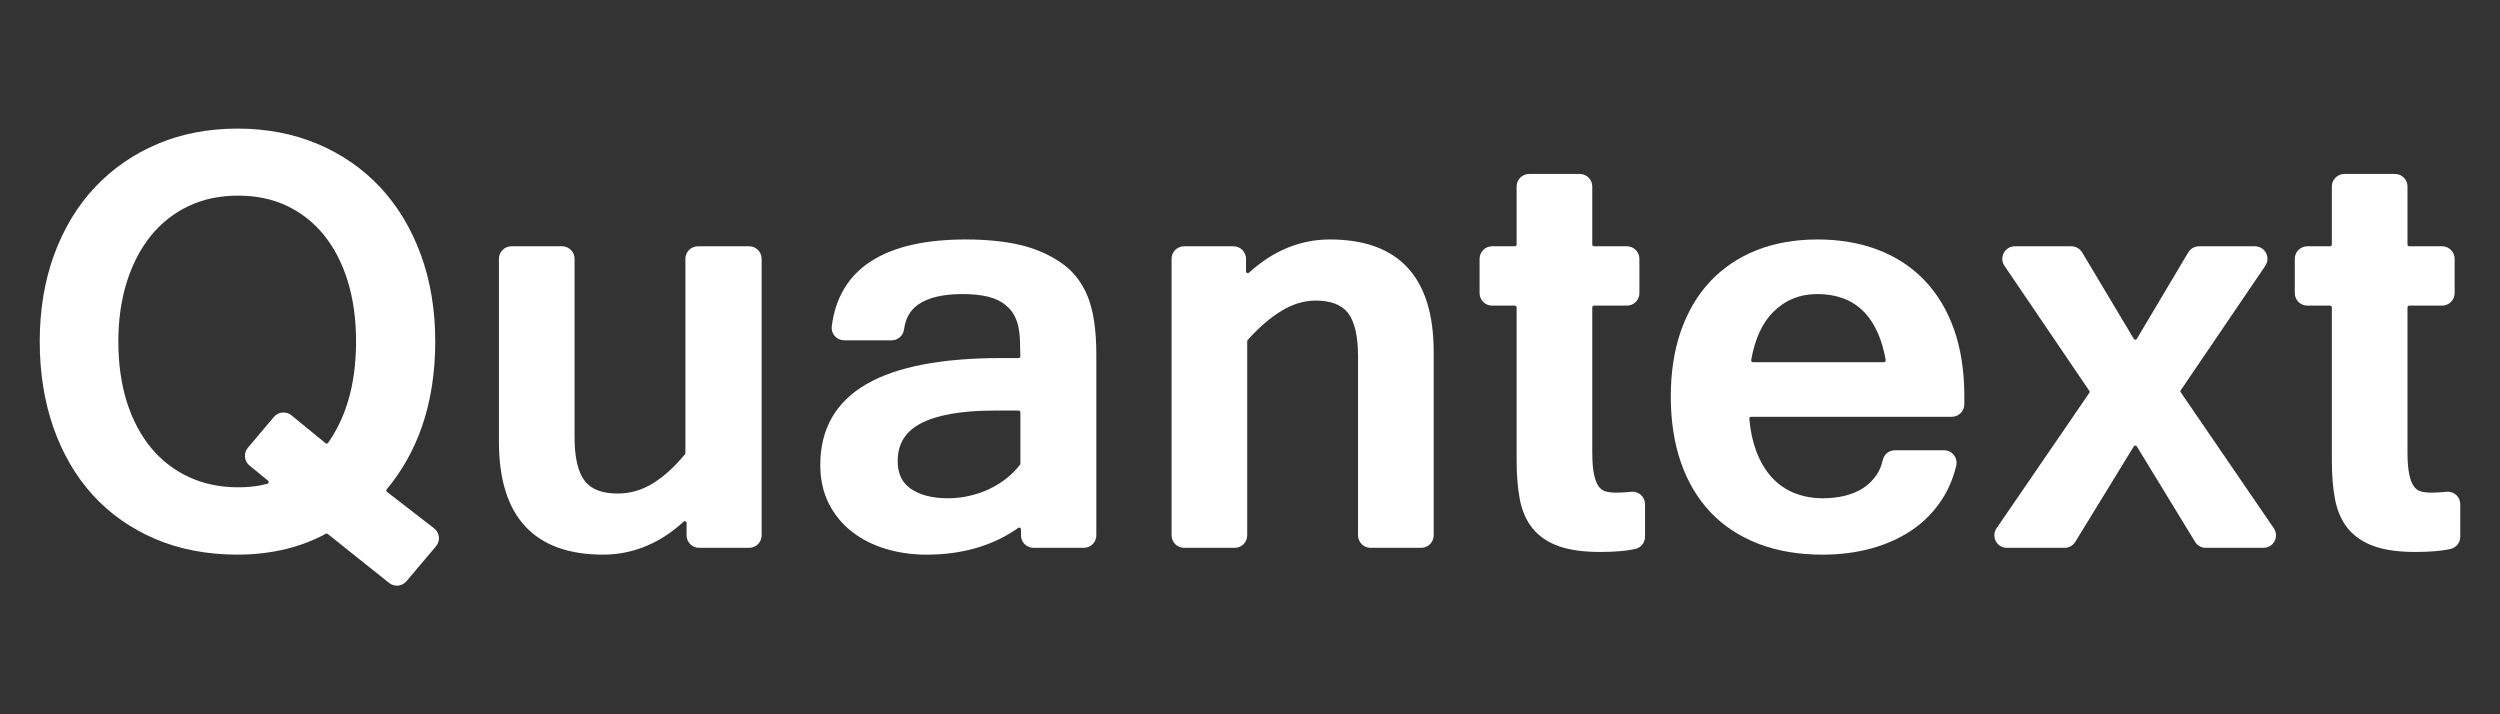 <?xml version="1.0" encoding="utf-8"?>
<!-- Generator: Adobe Illustrator 19.2.1, SVG Export Plug-In . SVG Version: 6.00 Build 0)  -->
<svg version="1.1" id="Layer_1" xmlns="http://www.w3.org/2000/svg" xmlns:xlink="http://www.w3.org/1999/xlink" x="0px" y="0px"
	 viewBox="0 0 700 200" style="enable-background:new 0 0 700 200;" xml:space="preserve">
<rect x="0" y="0" width="700" height="200" fill="#333333" stroke="none"/>
<style type="text/css">
	.st0{fill:none;}
	.st1{fill:#FFFFFF;}
</style>
<g>
	<path class="st0" d="M521.756,87.168c-1.635-1.633-3.545-2.857-5.679-3.636
		c-2.177-0.793-4.588-1.196-7.164-1.196c-4.947,0-9.014,1.649-12.433,5.043
		c-3.04,3.017-5.111,7.541-6.154,13.444c-0.035,0.199,0.055,0.343,0.112,0.411
		c0.057,0.067,0.183,0.182,0.386,0.182h36.674c0.202,0,0.328-0.114,0.385-0.182
		c0.058-0.068,0.148-0.214,0.112-0.416c-0.484-2.75-1.183-5.196-2.074-7.271
		C524.812,90.97,523.411,88.823,521.756,87.168z"/>
	<path class="st0" d="M90.811,65.96c-2.832-3.54-6.315-6.319-10.353-8.259
		c-4.039-1.94-8.679-2.923-13.793-2.923c-5.171,0-9.868,0.998-13.959,2.965
		c-4.095,1.969-7.622,4.763-10.482,8.306c-2.884,3.571-5.141,7.902-6.709,12.873
		c-1.579,5.002-2.379,10.618-2.379,16.69c0,6.29,0.814,12.029,2.419,17.059
		c1.592,4.99,3.887,9.303,6.819,12.817c2.913,3.49,6.465,6.219,10.559,8.107
		c4.098,1.892,8.718,2.851,13.732,2.851c2.327,0,4.45-0.186,6.308-0.553
		c0.648-0.128,1.286-0.275,1.894-0.438c0.234-0.062,0.317-0.234,0.346-0.368
		c0.025-0.115,0.035-0.334-0.174-0.505l-5.177-4.232
		c-0.732-0.599-1.184-1.446-1.271-2.389c-0.087-0.94,0.201-1.856,0.811-2.579
		l7.297-8.647c1.226-1.451,3.419-1.653,4.889-0.453l9.551,7.804
		c0.14,0.114,0.288,0.121,0.386,0.108c0.084-0.012,0.241-0.056,0.355-0.218
		c2.363-3.369,4.219-7.223,5.515-11.454c1.526-4.978,2.3-10.667,2.3-16.909
		c0-6.132-0.774-11.78-2.301-16.787C95.882,73.858,93.667,69.53,90.811,65.96z"/>
	<path class="st0" d="M285.209,114.958h-6.799c-9.17,0-16.125,1.226-20.67,3.643
		c-4.296,2.284-6.385,5.734-6.385,10.546c0,3.442,1.177,5.947,3.599,7.656
		c2.551,1.801,6.086,2.714,10.507,2.714c2.033,0,4.082-0.238,6.091-0.708
		c2.015-0.471,3.935-1.146,5.705-2.006c1.767-0.856,3.411-1.909,4.889-3.128
		c1.306-1.076,2.473-2.278,3.47-3.573c0.059-0.077,0.093-0.188,0.093-0.304
		v-14.34C285.709,115.183,285.485,114.958,285.209,114.958z"/>
	<path class="st1" d="M121.546,147.932l-13.194-10.209
		c-0.149-0.115-0.186-0.267-0.194-0.347c-0.01-0.092,0-0.226,0.104-0.351
		c4.245-5.066,7.552-10.93,9.83-17.427c2.507-7.158,3.778-15.229,3.778-23.987
		c0-8.821-1.357-16.996-4.035-24.298c-2.686-7.322-6.505-13.665-11.352-18.853
		c-4.854-5.193-10.752-9.28-17.529-12.145
		c-6.77-2.86-14.325-4.31-22.456-4.31c-8.133,0-15.675,1.451-22.417,4.311
		c-6.748,2.864-12.644,6.948-17.523,12.141c-4.878,5.189-8.712,11.533-11.396,18.855
		c-2.678,7.297-4.035,15.472-4.035,24.298c0,8.706,1.285,16.804,3.819,24.068
		c2.546,7.298,6.252,13.657,11.014,18.901c4.773,5.256,10.66,9.402,17.496,12.324
		c6.827,2.916,14.58,4.395,23.043,4.395c4.802,0,9.433-0.546,13.767-1.621
		c3.884-0.965,7.562-2.381,10.933-4.211c0.191-0.104,0.408-0.091,0.564,0.032
		l17.188,13.723c0.649,0.518,1.42,0.771,2.186,0.771
		c0.992,0,1.975-0.425,2.67-1.248l8.271-9.785
		c0.622-0.735,0.909-1.668,0.808-2.626
		C122.786,149.389,122.298,148.514,121.546,147.932z M97.396,112.521
		c-1.296,4.231-3.151,8.085-5.515,11.454c-0.114,0.162-0.271,0.206-0.355,0.218
		c-0.099,0.013-0.247,0.006-0.386-0.108l-9.551-7.804
		c-1.47-1.2-3.663-0.998-4.889,0.453l-7.297,8.647
		c-0.61,0.723-0.898,1.639-0.811,2.579c0.087,0.942,0.538,1.79,1.271,2.389
		l5.177,4.232c0.209,0.171,0.199,0.39,0.174,0.505
		c-0.029,0.134-0.112,0.306-0.346,0.368c-0.608,0.163-1.246,0.311-1.894,0.438
		c-1.858,0.367-3.981,0.553-6.308,0.553c-5.014,0-9.634-0.959-13.732-2.851
		c-4.093-1.889-7.646-4.617-10.559-8.107c-2.933-3.515-5.227-7.827-6.819-12.817
		c-1.605-5.029-2.419-10.769-2.419-17.059c0-6.072,0.8-11.688,2.379-16.69
		c1.568-4.971,3.825-9.302,6.709-12.873c2.86-3.543,6.387-6.337,10.482-8.306
		c4.092-1.967,8.789-2.965,13.959-2.965c5.114,0,9.755,0.983,13.793,2.923
		c4.038,1.94,7.521,4.719,10.353,8.259c2.856,3.57,5.071,7.898,6.584,12.865
		c1.527,5.007,2.301,10.654,2.301,16.787
		C99.696,101.854,98.922,107.543,97.396,112.521z"/>
	<path class="st1" d="M209.759,68.96h-14.345c-1.93,0-3.5,1.57-3.5,3.5v54.39
		c0,0.12-0.042,0.24-0.116,0.329c-2.89,3.509-5.894,6.241-8.928,8.122
		c-3.093,1.916-6.416,2.888-9.876,2.888c-4.37,0-7.392-1.143-9.239-3.494
		c-1.907-2.427-2.875-6.527-2.875-12.188V72.46c0-1.93-1.57-3.5-3.5-3.5h-14.179
		c-1.93,0-3.5,1.57-3.5,3.5v51.208c0,20.989,9.833,31.632,29.225,31.632
		c4.8,0,9.448-1.085,13.817-3.225c3.021-1.48,5.932-3.5,8.651-6.001
		c0.222-0.205,0.448-0.15,0.563-0.099c0.131,0.058,0.288,0.182,0.288,0.446
		v3.469c0,1.93,1.57,3.5,3.5,3.5h14.013c1.93,0,3.5-1.57,3.5-3.5V72.46
		C213.259,70.531,211.689,68.96,209.759,68.96z"/>
	<path class="st1" d="M296.933,73.452c-3.406-2.308-7.334-3.975-11.676-4.953
		c-4.27-0.96-9.254-1.448-14.814-1.448c-22.851,0-35.484,8.175-37.55,24.297
		c-0.127,0.991,0.181,1.991,0.844,2.745c0.667,0.758,1.627,1.193,2.635,1.193
		h13.298c1.751,0,3.241-1.325,3.467-3.082c0.396-3.078,1.695-5.349,3.971-6.942
		c2.772-1.941,6.952-2.925,12.421-2.925c5.63,0,9.655,1.021,12.023,3.083
		c1.789,1.403,2.944,3.301,3.538,5.824c0.251,1.004,0.418,2.399,0.497,4.144
		c0.058,1.302,0.096,2.766,0.112,4.352c0.002,0.186-0.092,0.309-0.149,0.366
		c-0.055,0.056-0.174,0.149-0.353,0.149h-4.961c-16.57,0-29.208,2.441-37.562,7.256
		c-8.623,4.969-12.995,12.583-12.995,22.633c0,4.095,0.809,7.759,2.405,10.891
		c1.587,3.117,3.78,5.772,6.519,7.894c2.712,2.099,5.907,3.705,9.496,4.774
		c3.556,1.061,7.359,1.599,11.303,1.599c10.045,0,18.688-2.519,25.689-7.484
		c0.219-0.154,0.419-0.09,0.52-0.038c0.099,0.051,0.265,0.177,0.265,0.439
		v1.674c0,1.93,1.57,3.5,3.5,3.5h14.096c1.93,0,3.5-1.57,3.5-3.5V99.181
		c0-6.803-0.819-12.258-2.436-16.215C302.877,78.912,300.316,75.708,296.933,73.452z
		 M285.709,129.798c0,0.116-0.034,0.227-0.093,0.304
		c-0.997,1.295-2.164,2.497-3.47,3.573c-1.478,1.219-3.123,2.271-4.889,3.128
		c-1.77,0.86-3.689,1.535-5.705,2.006c-2.009,0.47-4.059,0.708-6.091,0.708
		c-4.421,0-7.956-0.913-10.507-2.714c-2.421-1.709-3.599-4.214-3.599-7.656
		c0-4.812,2.088-8.262,6.385-10.546c4.545-2.417,11.5-3.643,20.67-3.643h6.799
		c0.276,0,0.5,0.225,0.5,0.5V129.798z"/>
	<path class="st1" d="M372.373,67.051c-8.259,0-15.876,3.125-22.64,9.287
		c-0.22,0.2-0.444,0.145-0.558,0.095c-0.131-0.058-0.288-0.183-0.288-0.447
		v-3.526c0-1.93-1.57-3.5-3.5-3.5h-13.847c-1.93,0-3.5,1.57-3.5,3.5v77.431
		c0,1.93,1.57,3.5,3.5,3.5h14.179c1.93,0,3.5-1.57,3.5-3.5v-54.344
		c0-0.125,0.048-0.253,0.129-0.344c3.147-3.52,6.323-6.26,9.44-8.145
		c3.177-1.922,6.379-2.896,9.517-2.896c4.301,0,7.376,1.17,9.143,3.479
		c1.861,2.431,2.805,6.537,2.805,12.204v50.046c0,1.93,1.57,3.5,3.5,3.5h14.179
		c1.93,0,3.5-1.57,3.5-3.5V98.517C401.431,77.638,391.655,67.051,372.373,67.051z"/>
	<path class="st1" d="M456.622,137.7c-0.398,0.052-0.792,0.092-1.188,0.119
		c-2.194,0.158-4.455,0.264-6.087-0.296c-0.676-0.231-1.239-0.667-1.722-1.33
		c-0.539-0.742-0.971-1.851-1.283-3.298c-0.336-1.541-0.506-3.612-0.506-6.155
		V86.074c0-0.276,0.225-0.5,0.5-0.5h9.198c1.93,0,3.5-1.57,3.5-3.5v-9.613
		c0-1.93-1.57-3.5-3.5-3.5h-9.198c-0.275,0-0.5-0.224-0.5-0.5V52.207c0-1.93-1.57-3.5-3.5-3.5
		h-14.179c-1.93,0-3.5,1.57-3.5,3.5v16.254c0,0.276-0.225,0.5-0.5,0.5h-6.376
		c-1.93,0-3.5,1.57-3.5,3.5v9.613c0,1.93,1.57,3.5,3.5,3.5h6.376c0.275,0,0.5,0.224,0.5,0.5
		v42.907c0,4.113,0.302,7.77,0.898,10.868c0.627,3.251,1.85,6.002,3.633,8.178
		c1.802,2.2,4.288,3.864,7.39,4.948c2.995,1.047,6.861,1.578,11.493,1.578
		c2.139,0,4.141-0.086,5.95-0.256c1.267-0.118,2.536-0.308,3.775-0.562
		c1.631-0.335,2.814-1.78,2.814-3.438v-9.135c0-1-0.431-1.952-1.181-2.611
		C458.665,137.878,457.644,137.571,456.622,137.7z"/>
	<path class="st1" d="M538.839,78.469c-3.597-3.74-7.984-6.613-13.04-8.539
		c-5.019-1.91-10.7-2.879-16.886-2.879c-6.305,0-12.049,1.013-17.073,3.012
		c-5.054,2.011-9.425,4.955-12.989,8.75c-3.56,3.789-6.322,8.465-8.21,13.899
		c-1.873,5.392-2.822,11.562-2.822,18.339s0.949,12.961,2.821,18.379
		c1.888,5.464,4.68,10.17,8.298,13.988c3.625,3.827,8.139,6.8,13.415,8.835
		c5.243,2.021,11.262,3.047,17.889,3.047c4.983,0,9.672-0.605,13.935-1.799
		c4.292-1.202,8.145-2.977,11.45-5.276c3.331-2.316,6.122-5.226,8.297-8.645
		c1.744-2.747,3.03-5.847,3.821-9.213c0.245-1.04,0.004-2.121-0.664-2.964
		c-0.671-0.848-1.675-1.334-2.753-1.334h-13.744c-1.645,0-3.047,1.128-3.41,2.743
		c-0.354,1.572-0.927,2.953-1.699,4.104c-1.016,1.511-2.282,2.766-3.765,3.729
		c-1.51,0.98-3.237,1.709-5.135,2.164c-1.952,0.469-4.027,0.706-6.167,0.706
		c-2.844,0-5.508-0.481-7.918-1.433c-2.38-0.935-4.5-2.388-6.302-4.317
		c-1.82-1.947-3.322-4.476-4.464-7.515c-0.962-2.558-1.606-5.582-1.916-8.989
		c-0.019-0.198,0.076-0.334,0.134-0.397c0.057-0.062,0.179-0.164,0.368-0.164
		h56.198c1.93,0,3.5-1.57,3.5-3.5v-2.316c0-6.942-0.965-13.199-2.866-18.595
		C545.224,86.855,542.431,82.205,538.839,78.469z M527.883,101.235
		c-0.057,0.067-0.183,0.182-0.385,0.182H490.825c-0.203,0-0.329-0.114-0.386-0.182
		c-0.058-0.068-0.147-0.212-0.112-0.411c1.043-5.904,3.114-10.427,6.154-13.444
		c3.419-3.394,7.485-5.043,12.433-5.043c2.576,0,4.987,0.402,7.164,1.196
		c2.134,0.779,4.044,2.002,5.679,3.636c1.654,1.655,3.056,3.802,4.165,6.38
		c0.892,2.076,1.59,4.522,2.074,7.271
		C528.032,101.021,527.941,101.167,527.883,101.235z"/>
	<path class="st1" d="M610.611,109.834c-0.116-0.171-0.117-0.391,0-0.562l23.674-34.845v-0
		c0.729-1.075,0.805-2.457,0.196-3.605c-0.608-1.148-1.793-1.861-3.092-1.861
		h-15.672c-1.228,0-2.381,0.656-3.008,1.711l-14.389,24.195
		c-0.126,0.212-0.323,0.245-0.43,0.245s-0.303-0.032-0.43-0.244l-14.465-24.203
		c-0.629-1.051-1.779-1.704-3.004-1.704h-15.843c-1.299,0-2.483,0.713-3.092,1.86
		c-0.608,1.148-0.534,2.529,0.195,3.605l23.761,35.012
		c0.116,0.171,0.116,0.392-0.001,0.562l-25.972,37.913
		c-0.736,1.074-0.816,2.458-0.209,3.609c0.607,1.152,1.793,1.868,3.096,1.868
		h16.17c1.21,0,2.354-0.641,2.983-1.671l16.384-26.722
		c0.127-0.208,0.32-0.239,0.426-0.239c0.105,0.001,0.3,0.032,0.427,0.24
		l16.306,26.716c0.632,1.033,1.776,1.676,2.987,1.676h16.17
		c1.302,0,2.488-0.715,3.096-1.866c0.607-1.152,0.528-2.535-0.207-3.61
		L610.611,109.834z"/>
	<path class="st1" d="M687.693,138.551c-0.767-0.673-1.788-0.98-2.81-0.852
		c-0.398,0.052-0.792,0.092-1.188,0.119c-2.195,0.158-4.455,0.264-6.087-0.296
		c-0.676-0.231-1.239-0.667-1.722-1.33c-0.539-0.742-0.971-1.851-1.283-3.298
		c-0.336-1.541-0.506-3.612-0.506-6.155V86.074c0-0.276,0.225-0.5,0.5-0.5h9.198
		c1.93,0,3.5-1.57,3.5-3.5v-9.613c0-1.93-1.57-3.5-3.5-3.5h-9.198c-0.275,0-0.5-0.224-0.5-0.5
		V52.207c0-1.93-1.57-3.5-3.5-3.5h-14.179c-1.93,0-3.5,1.57-3.5,3.5v16.254
		c0,0.276-0.225,0.5-0.5,0.5h-6.376c-1.93,0-3.5,1.57-3.5,3.5v9.613c0,1.93,1.57,3.5,3.5,3.5
		h6.376c0.275,0,0.5,0.224,0.5,0.5v42.907c0,4.113,0.302,7.77,0.898,10.868
		c0.627,3.251,1.85,6.002,3.633,8.178c1.802,2.2,4.288,3.864,7.39,4.948
		c2.995,1.047,6.861,1.578,11.493,1.578c2.139,0,4.141-0.086,5.95-0.256
		c1.267-0.118,2.536-0.308,3.775-0.562c1.631-0.335,2.814-1.78,2.814-3.438v-9.135
		C688.874,140.163,688.443,139.21,687.693,138.551z"/>
</g>
</svg>
